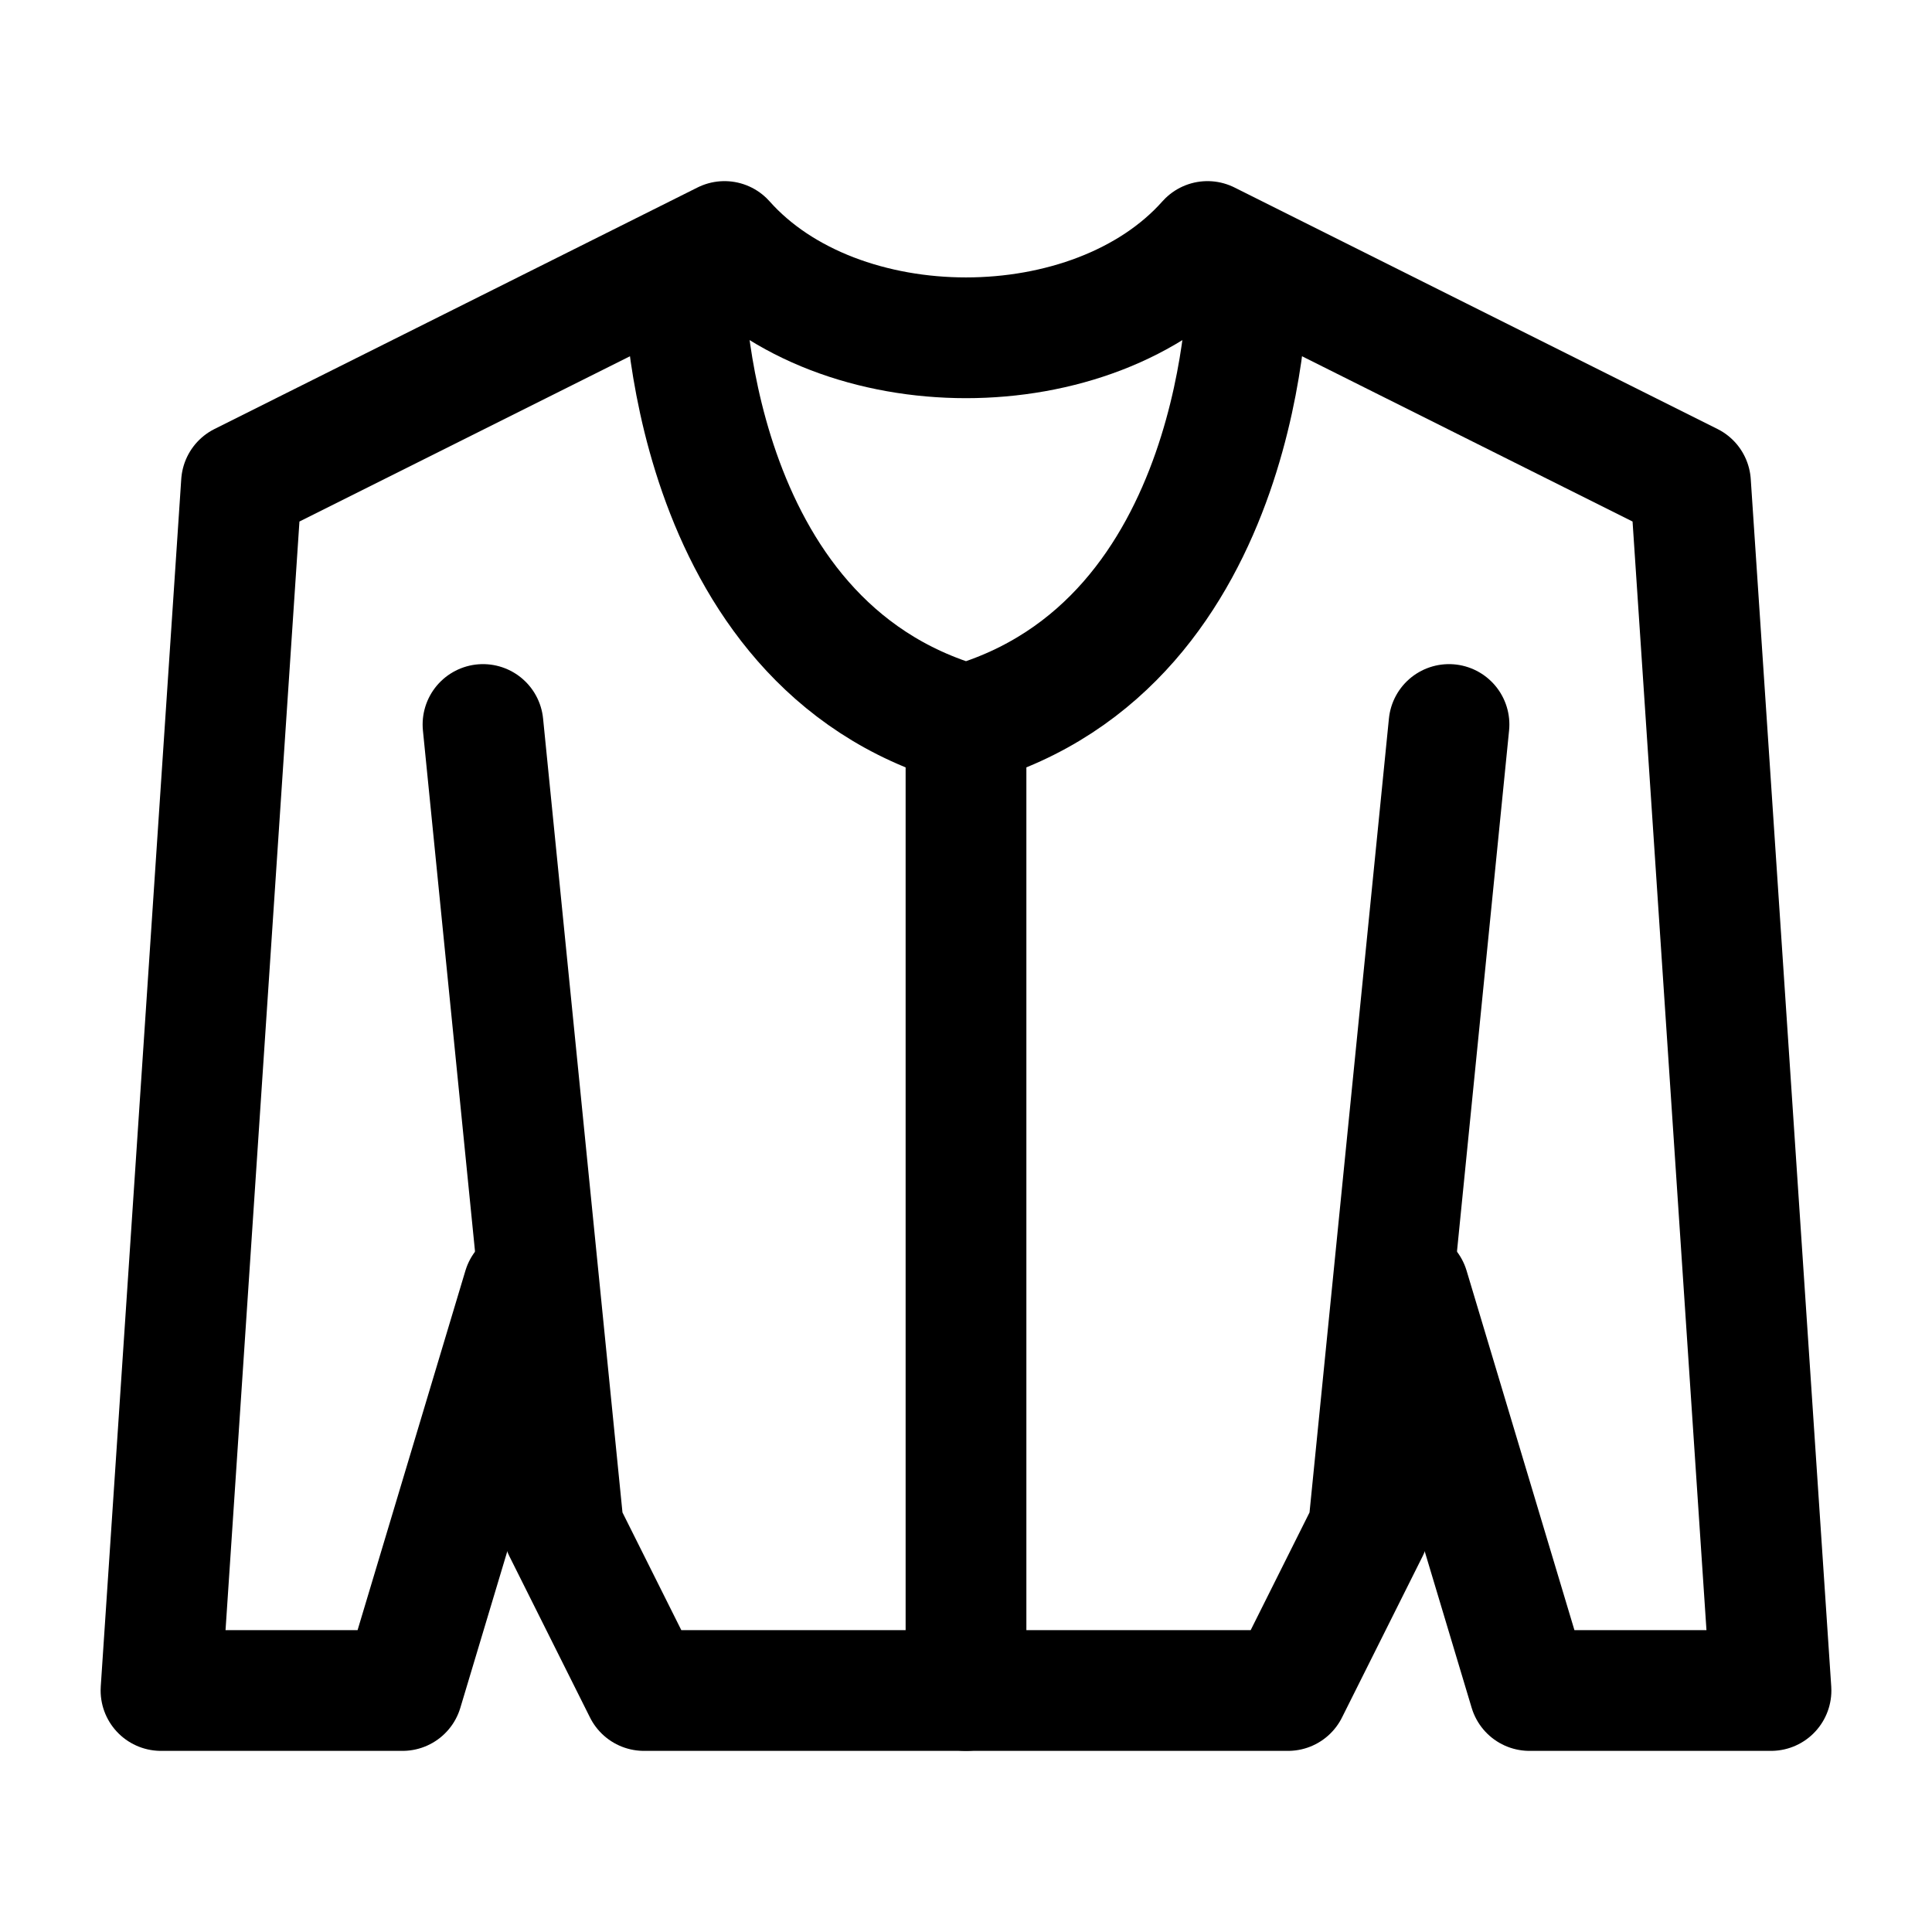 <svg width="24" height="24" viewBox="0 0 24 24" fill="none" xmlns="http://www.w3.org/2000/svg">
    <path d="M6.5 16L5 21H2L3 6L9 3C10.418 4.595 13.582 4.595 15 3L21 6L22 21H19L17.5 16" stroke="currentColor" stroke-width="1.5" stroke-linecap="round" stroke-linejoin="round"/>
    <path d="M6 9L7 19L8 21H16L17 19L18 9" stroke="currentColor" stroke-width="1.5" stroke-linecap="round" stroke-linejoin="round"/>
    <path d="M8.5 3.5C8.5 3.5 8.5 8 12 9M12 9V21M12 9C15.5 8 15.5 3.5 15.5 3.5" stroke="currentColor" stroke-width="1.5" stroke-linecap="round" stroke-linejoin="round"/>
</svg>
